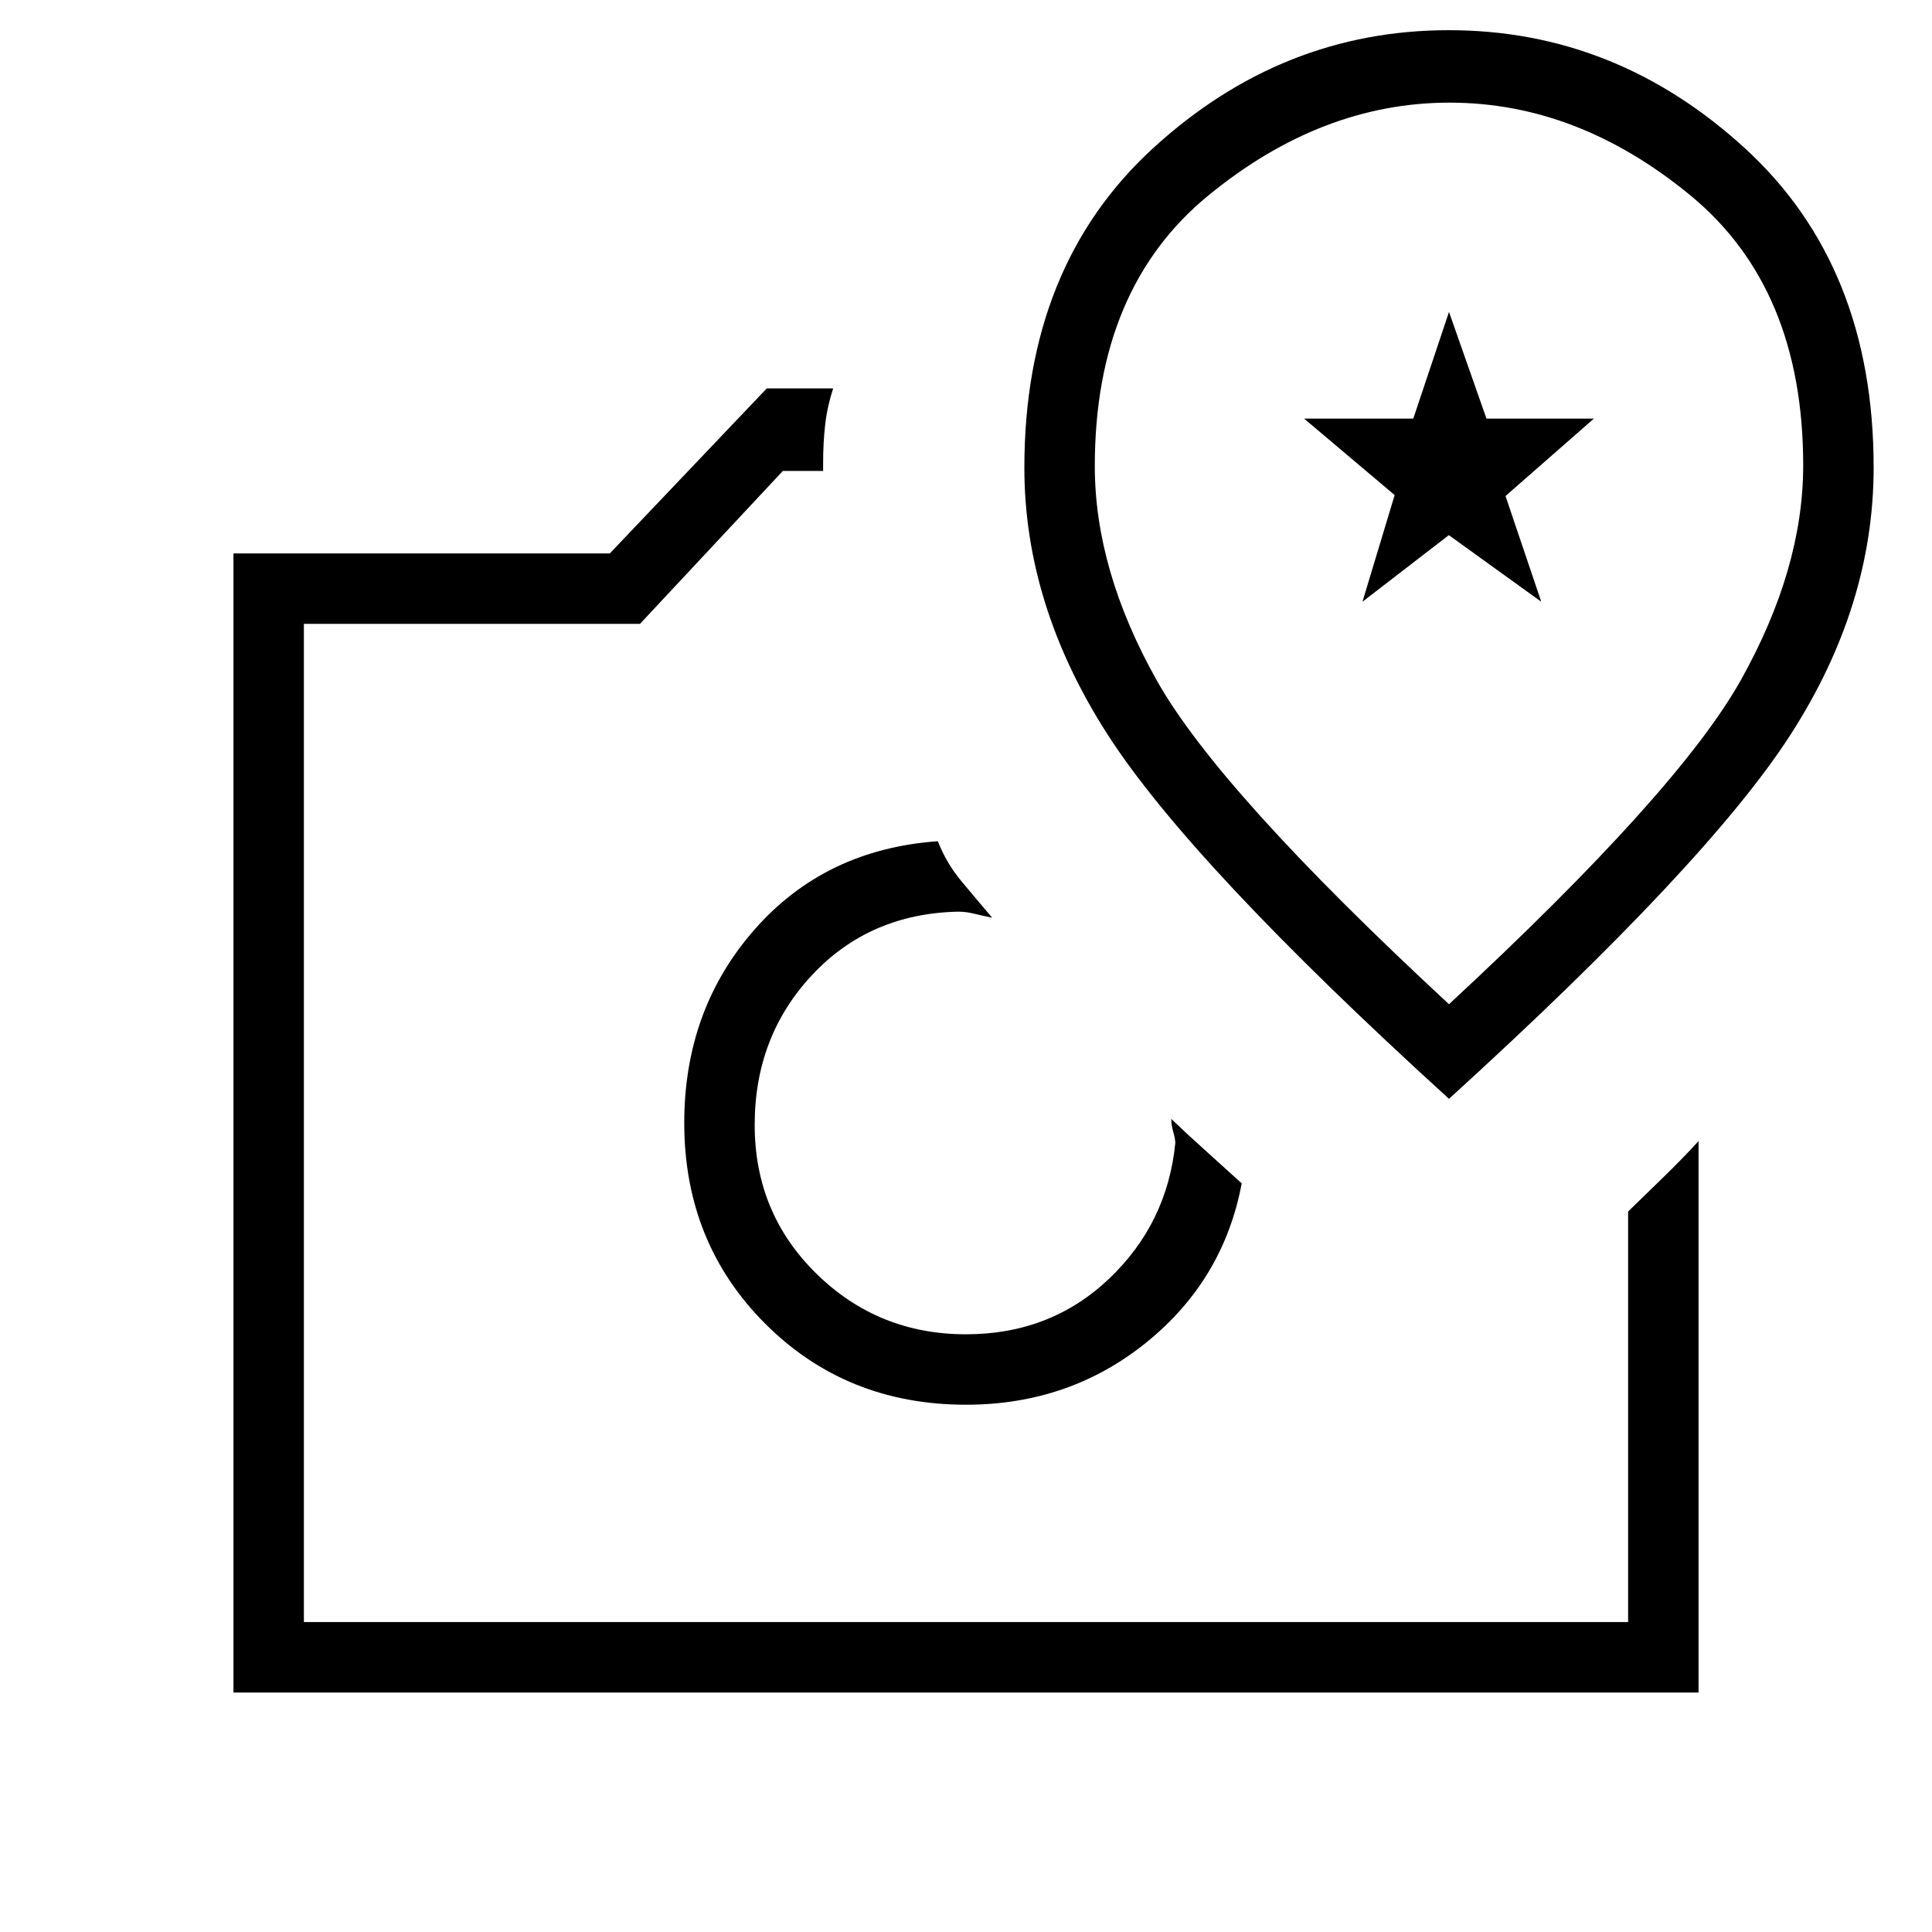 <svg xmlns="http://www.w3.org/2000/svg" height="48" viewBox="0 -960 960 960" width="48"><path d="M480-262q51.38 0 89.69-31Q608-324 617-372q-8-7.29-17.33-15.67-9.34-8.37-17.67-16.33 0 3 1 6.5t1 5.5q-4 40-33.02 67.5Q521.96-297 480-297q-43.6 0-74.3-30.08-30.7-30.07-30.7-74 0-43.92 28.5-74.42T476-507q4 0 8 1t9 2q-7.91-9.27-15.28-18.13-7.38-8.85-11.72-19.87-56 4-91 43.8T340-402q0 59.5 40.25 99.75T480-262Zm-99-505h33q-3 9.25-4 18.25T409-730v4h-20l-71 76H151v496h658v-204q8.33-8.13 17.67-17.19Q836-384.25 844-393v274H116v-566h187l78-82Zm-6 365h105-105Zm345-12q128.4-116.82 169.7-180.93Q931-659.04 931-727.74q0-100.12-64.07-158.69-64.08-58.57-147-58.57Q637-945 573-886.4q-64 58.59-64 158.76 0 68.22 41.3 132.52Q591.6-530.82 720-414Zm0-47Q605.65-566.97 574.83-621.84 544-676.7 544-728.36q0-88.18 56.3-134.41Q656.6-909 720.3-909T840-862.87q56 46.13 56 134.1 0 51.35-30.97 106.69Q834.05-566.75 720-461Zm-43-200 16-53-45-38h54.25L720-805l18.62 53H792l-43.92 38.47L765.84-661l-45.92-33.09L677-661Zm43-24Z"/></svg>